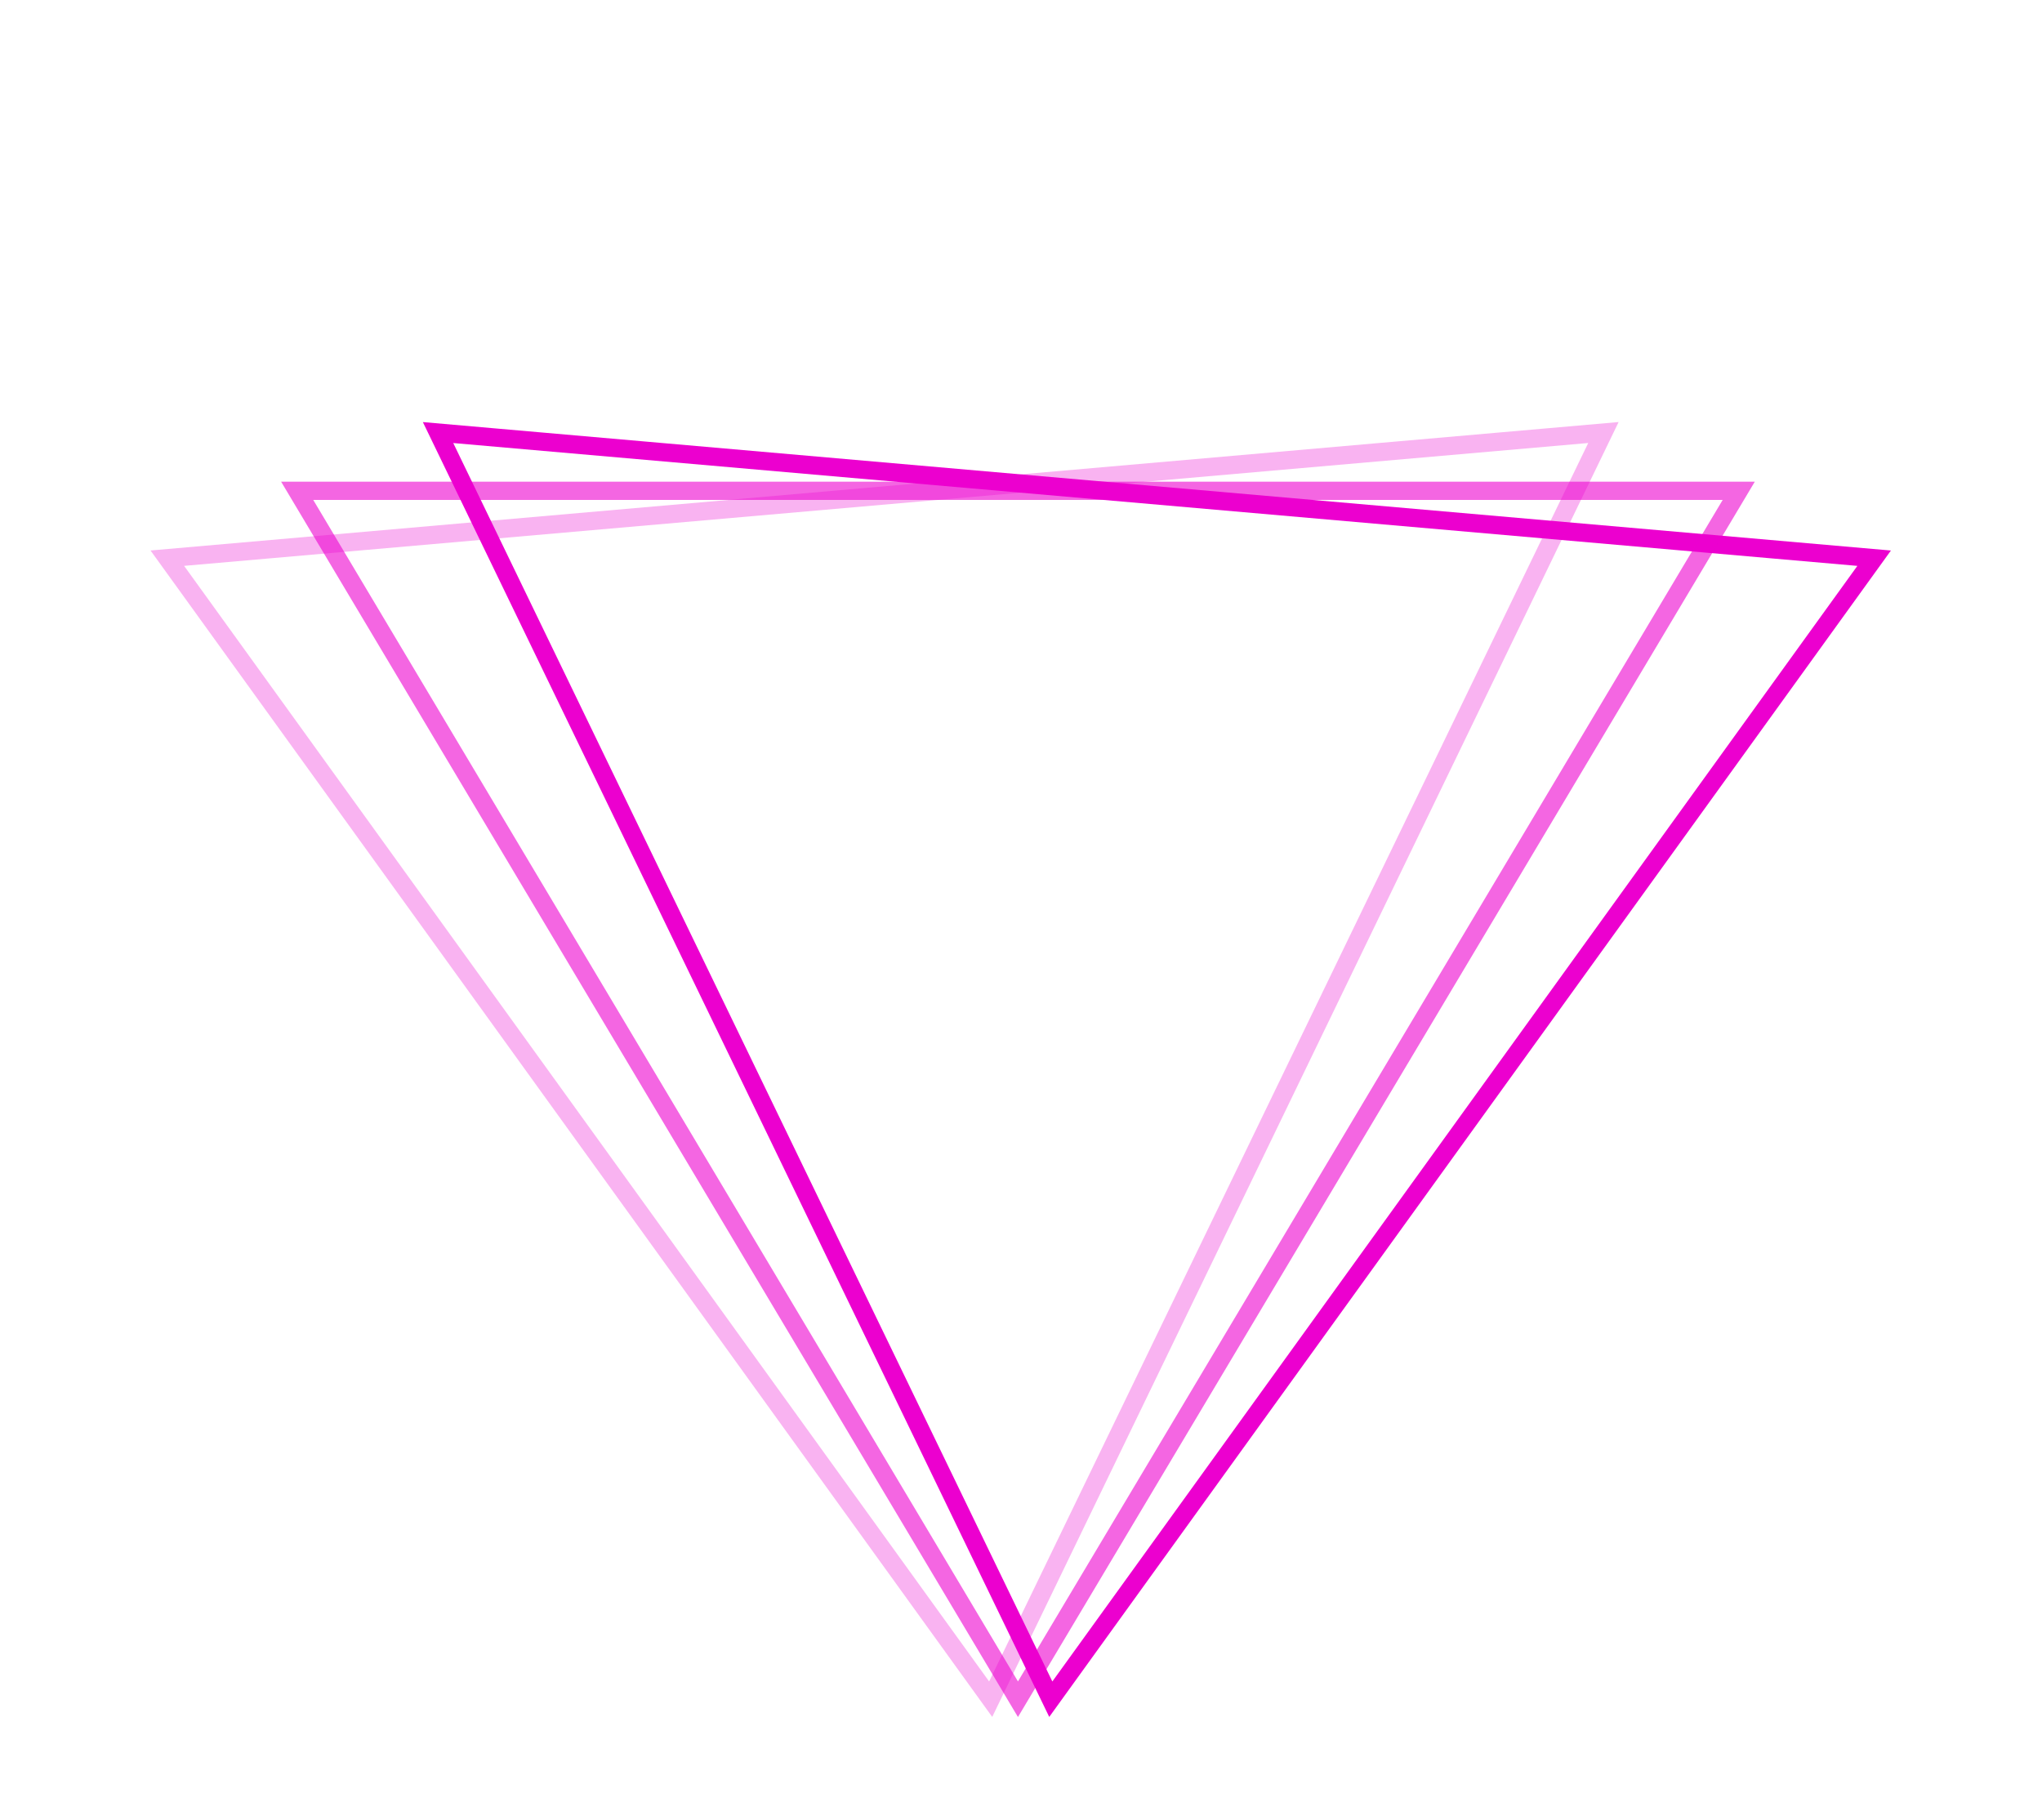 <svg width="672" height="599" viewBox="0 0 672 599" fill="none" xmlns="http://www.w3.org/2000/svg">
<g id="Triangles">
<g id="front" filter="url(#filter0_d)">
<path d="M616.762 183.682L345.804 559.14L144.159 142.335L616.762 183.682Z" stroke="#EC00CF" stroke-width="6"/>
</g>
<g id="middle" opacity="0.6" filter="url(#filter1_d)">
<path d="M572.204 161.5L335 559.144L97.796 161.5L572.204 161.5Z" stroke="#EC00CF" stroke-width="6"/>
</g>
<g id="back" opacity="0.3" filter="url(#filter2_d)">
<path d="M527.666 142.326L326.021 559.131L55.063 183.673L527.666 142.326Z" stroke="#EC00CF" stroke-width="6"/>
</g>
</g>
<defs>
<filter id="filter0_d" x="91.729" y="126.886" width="542.558" height="471.221" filterUnits="userSpaceOnUse" color-interpolation-filters="sRGB">
<feFlood flood-opacity="0" result="BackgroundImageFix"/>
<feColorMatrix in="SourceAlpha" type="matrix" values="0 0 0 0 0 0 0 0 0 0 0 0 0 0 0 0 0 0 127 0"/>
<feOffset/>
<feGaussianBlur stdDeviation="6"/>
<feColorMatrix type="matrix" values="0 0 0 0 0.925 0 0 0 0 0 0 0 0 0 0.812 0 0 0 1 0"/>
<feBlend mode="normal" in2="BackgroundImageFix" result="effect1_dropShadow"/>
<feBlend mode="normal" in="SourceGraphic" in2="effect1_dropShadow" result="shape"/>
</filter>
<filter id="filter1_d" x="80.513" y="146.5" width="508.974" height="430.5" filterUnits="userSpaceOnUse" color-interpolation-filters="sRGB">
<feFlood flood-opacity="0" result="BackgroundImageFix"/>
<feColorMatrix in="SourceAlpha" type="matrix" values="0 0 0 0 0 0 0 0 0 0 0 0 0 0 0 0 0 0 127 0"/>
<feOffset/>
<feGaussianBlur stdDeviation="6"/>
<feColorMatrix type="matrix" values="0 0 0 0 0.925 0 0 0 0 0 0 0 0 0 0.812 0 0 0 1 0"/>
<feBlend mode="normal" in2="BackgroundImageFix" result="effect1_dropShadow"/>
<feBlend mode="normal" in="SourceGraphic" in2="effect1_dropShadow" result="shape"/>
</filter>
<filter id="filter2_d" x="37.539" y="126.877" width="542.558" height="471.221" filterUnits="userSpaceOnUse" color-interpolation-filters="sRGB">
<feFlood flood-opacity="0" result="BackgroundImageFix"/>
<feColorMatrix in="SourceAlpha" type="matrix" values="0 0 0 0 0 0 0 0 0 0 0 0 0 0 0 0 0 0 127 0"/>
<feOffset/>
<feGaussianBlur stdDeviation="6"/>
<feColorMatrix type="matrix" values="0 0 0 0 0.925 0 0 0 0 0 0 0 0 0 0.812 0 0 0 1 0"/>
<feBlend mode="normal" in2="BackgroundImageFix" result="effect1_dropShadow"/>
<feBlend mode="normal" in="SourceGraphic" in2="effect1_dropShadow" result="shape"/>
</filter>
</defs>
</svg>
